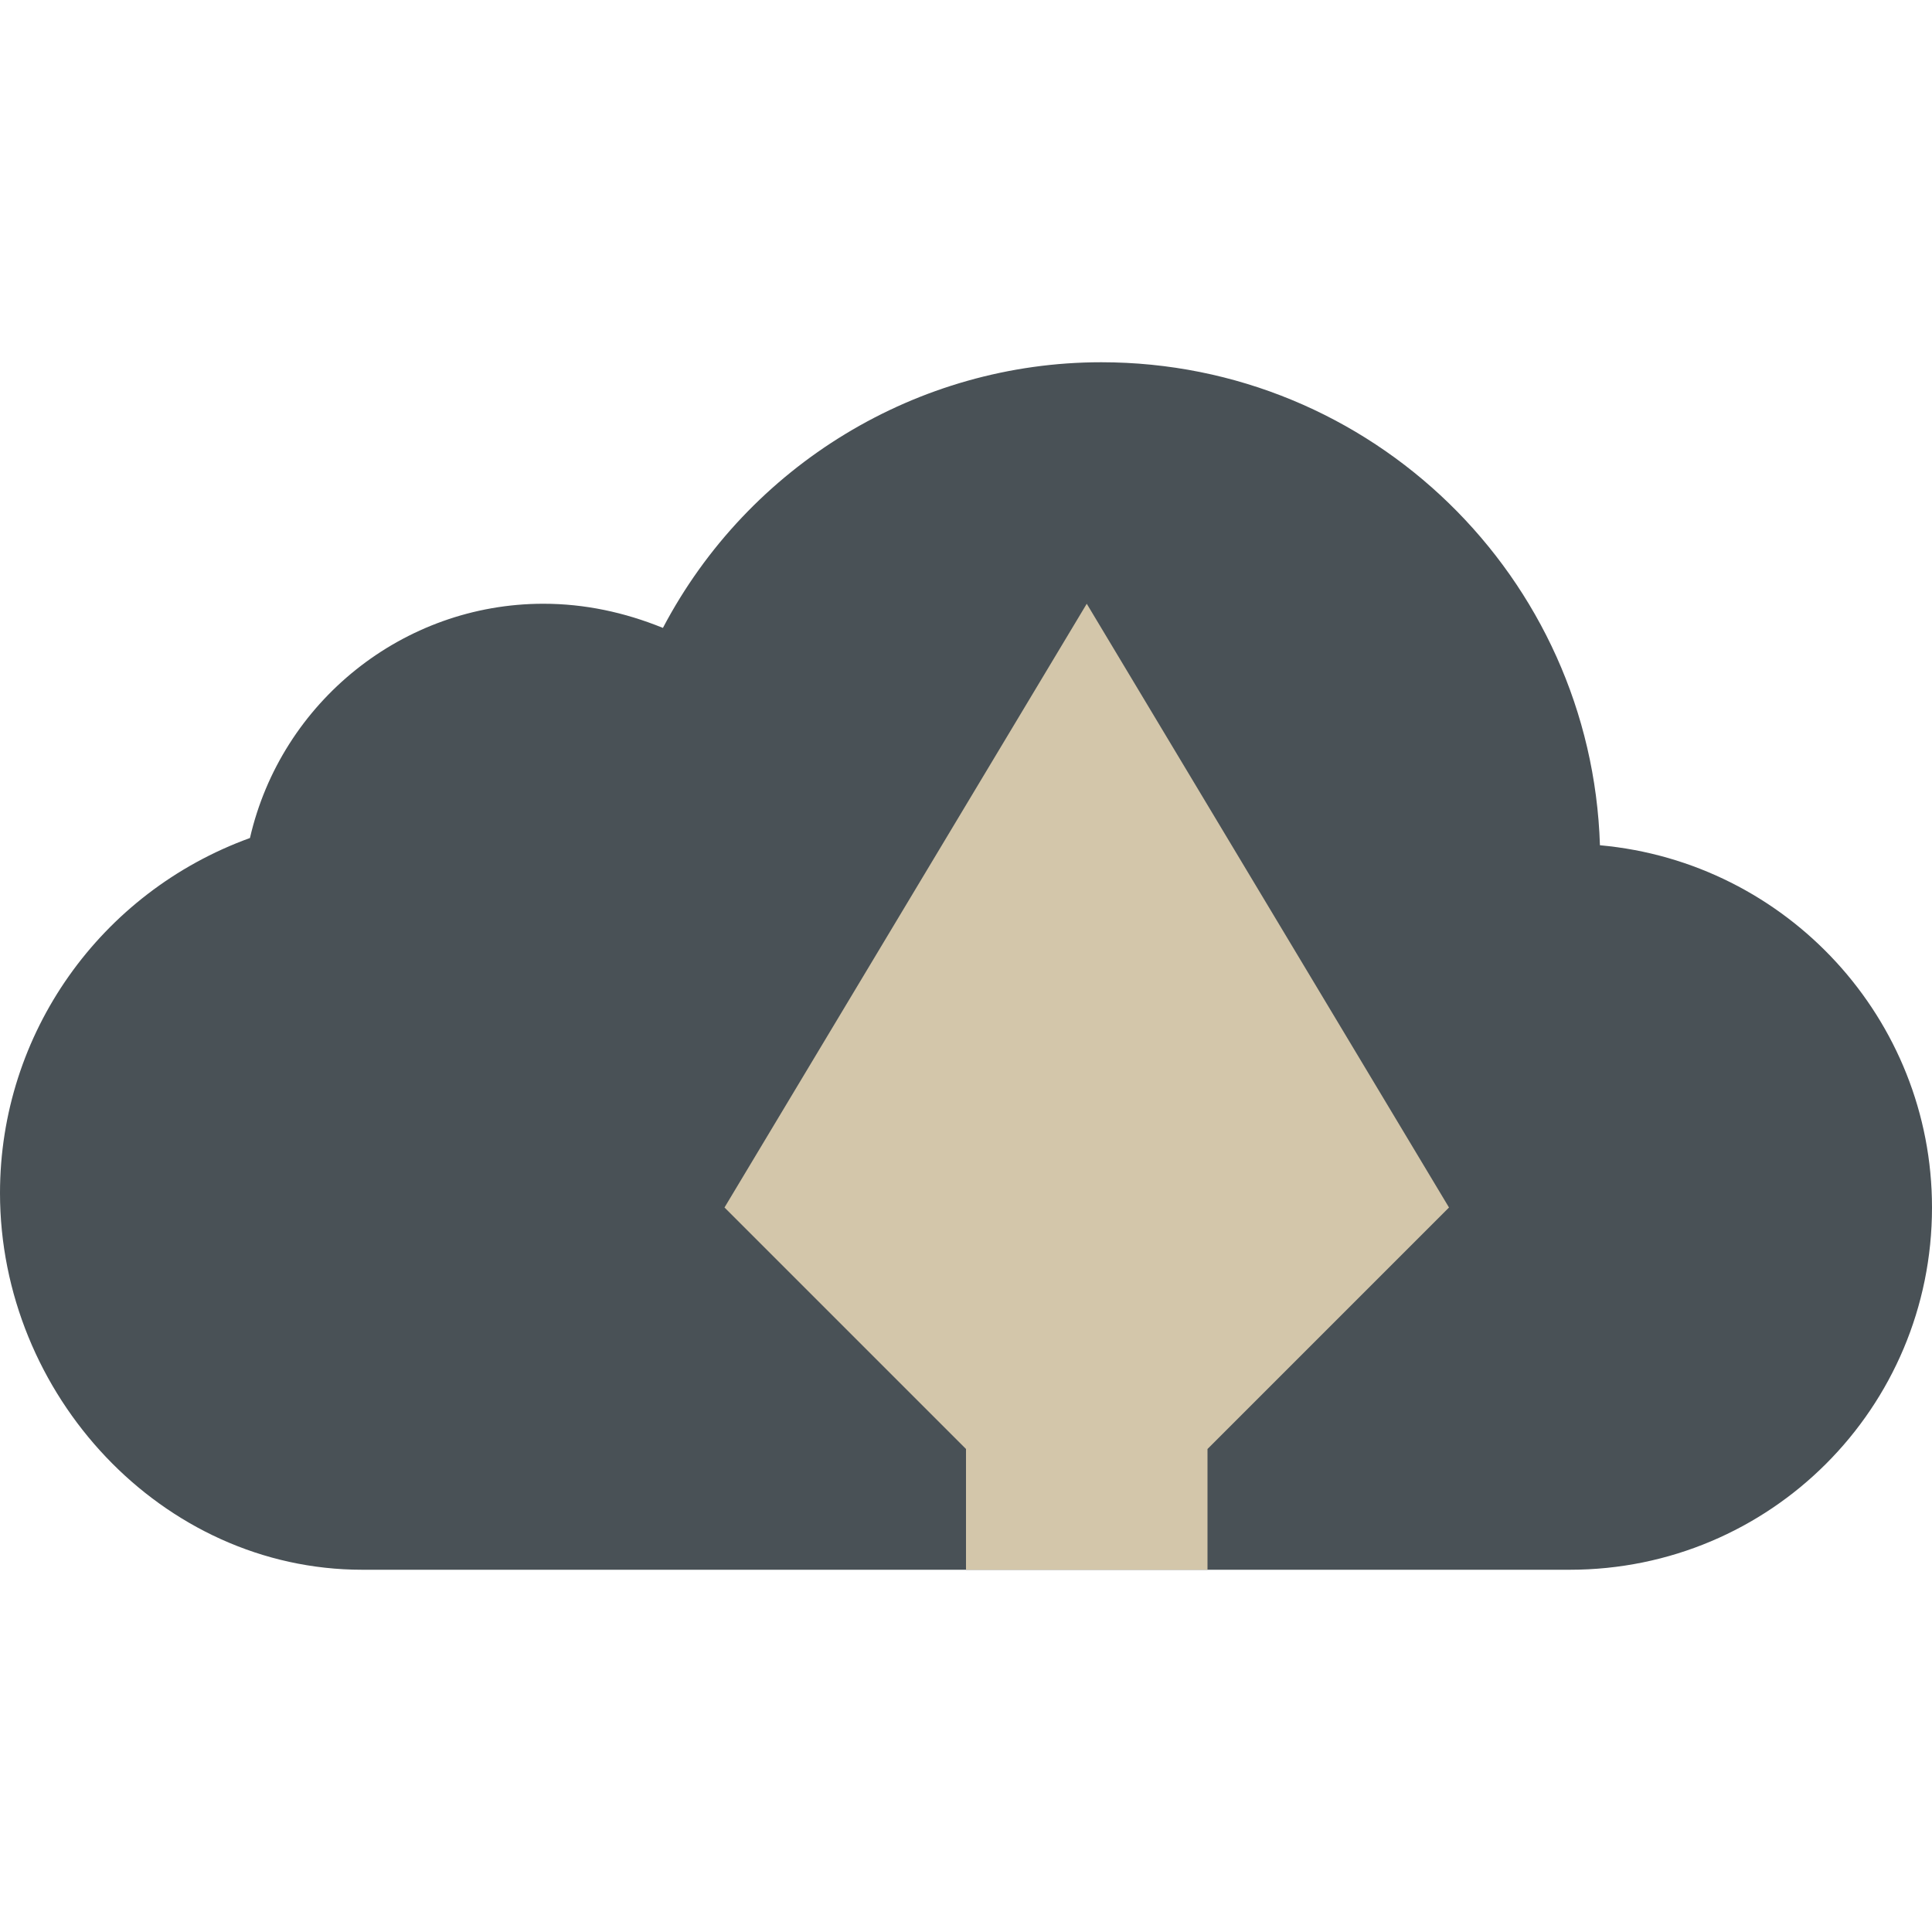 <svg xmlns="http://www.w3.org/2000/svg" width="16" height="16" version="1.1">
 <path style="fill:#495156" d="M 9.12,3 C 7.6,3 6.2,3.85 5.49,5.2 5.17,5.07 4.84,5 4.5,5 3.34,5 2.33,5.81 2.07,6.94 0.83,7.39 0,8.56 0,9.88 0,11.55 1.34,13 3,13 H 13 C 14.66,13 16,11.66 16,10 16,8.44 14.8,7.14 13.25,7 13.18,4.78 11.36,3 9.12,3 Z"/>
 <path style="fill:#d3c6aa" d="M 6,10 8,12 V 13 H 10 V 12 L 12,10 9,5 Z"/>
</svg>
